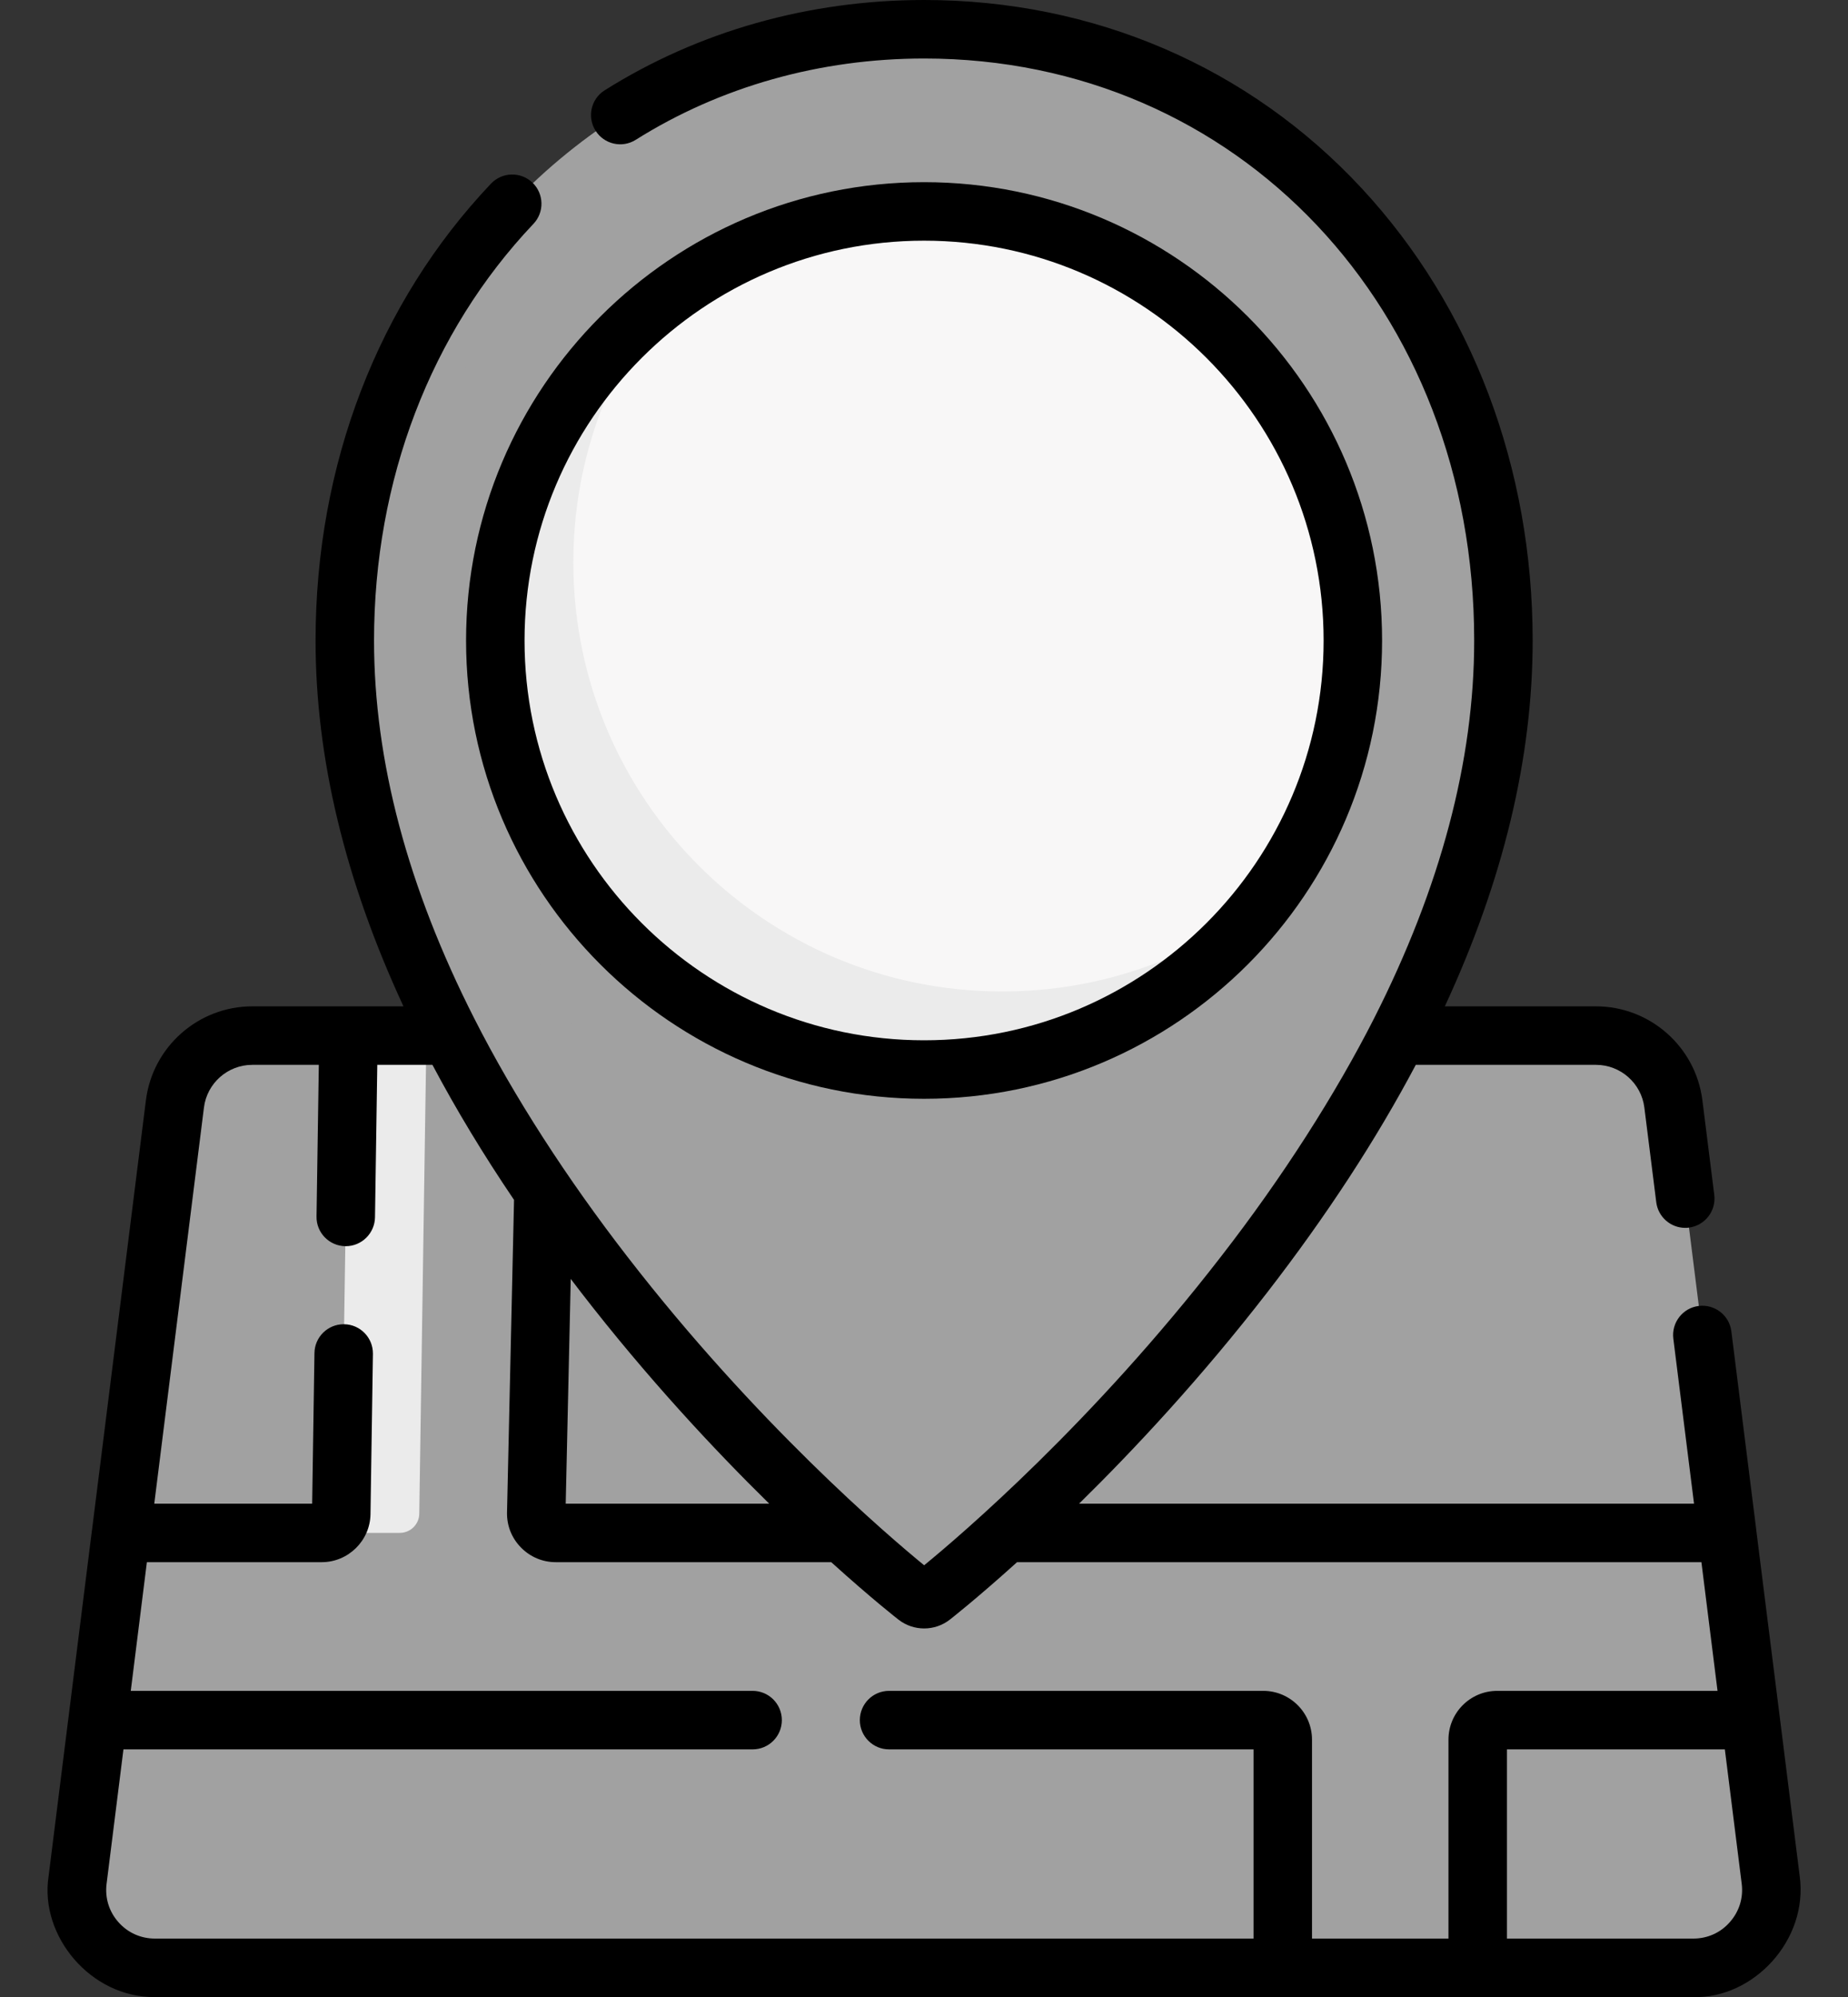 <svg width="25" height="27" viewBox="0 0 25 27" fill="#c2c2c2" xmlns="http://www.w3.org/2000/svg">
<rect x="0" y="0" width="25" height="27" fill="#333333" stroke="none"/>
<path d="M3.67 14.234L3.867 14.001H21.592C22.124 14.001 22.573 14.397 22.639 14.924L23.367 20.725L22.955 22.123L23.684 23.256L23.906 25.023L23.676 25.023C23.755 25.653 23.264 26.209 22.63 26.209L2.539 26.407C1.905 26.407 1.414 25.851 1.493 25.221L2.624 15.157C2.69 14.63 3.139 14.234 3.67 14.234Z" fill="#a1a1a1"/>
<path d="M22.909 26.605H2.096C1.461 26.605 0.97 26.049 1.049 25.419L1.321 23.256L1.923 22.2L1.639 20.725L2.367 14.924C2.433 14.397 2.881 14.001 3.413 14.001H3.866L2.631 23.837C2.552 24.467 3.043 25.023 3.678 25.023H23.906L23.955 25.419C24.034 26.049 23.544 26.605 22.909 26.605Z" fill="#a1a1a1"/>
<path d="M23.683 23.256H20.254C20.108 23.256 19.99 23.375 19.99 23.52V26.605H17.353V23.52C17.353 23.375 17.235 23.256 17.09 23.256H1.32L1.936 22.051L1.638 20.725H4.353C4.497 20.725 4.615 20.61 4.617 20.466L4.714 14.001H7.352L7.254 20.457C7.252 20.604 7.371 20.725 7.518 20.725H23.366L23.551 22.202L23.232 22.716L23.683 23.256Z" fill="#a1a1a1"/>
<path d="M4.714 14.001H5.769L5.672 20.466C5.67 20.61 5.552 20.725 5.408 20.725H4.354C4.497 20.725 4.615 20.61 4.617 20.466L4.714 14.001Z" fill="#EBEBEB"/>
<path d="M23.683 23.257H20.254C20.108 23.257 19.99 23.375 19.99 23.521V22.466C19.99 22.32 20.108 22.202 20.254 22.202H23.551L23.683 23.257Z" fill="#a1a1a1"/>
<path d="M17.09 22.201H3.075C2.948 22.201 2.85 22.09 2.866 21.964L3.022 20.725H1.638L1.32 23.256H2.704H17.09C17.235 23.256 17.353 23.374 17.353 23.52V22.465C17.353 22.319 17.235 22.201 17.09 22.201Z" fill="#a1a1a1"/>
<path d="M17.354 25.023H19.99V26.606H17.354V25.023Z" fill="#a1a1a1"/>
<path d="M5.061 8.66C5.061 5.639 6.097 2.998 8.389 1.556C9.561 0.819 10.957 0.396 12.501 0.396C17.066 0.396 20.338 4.096 20.338 8.66C20.338 13.831 15.86 18.648 13.671 20.667C13.167 21.132 12.71 21.321 12.532 21.459C12.47 21.507 12.391 21.446 12.33 21.399C11.374 20.66 5.061 15.02 5.061 8.66Z" fill="#a1a1a1"/>
<path d="M13.673 20.668C13.168 21.132 12.786 21.448 12.607 21.587C12.546 21.635 12.46 21.635 12.399 21.587C11.444 20.848 4.666 15.021 4.666 8.66C4.666 5.64 6.099 2.998 8.391 1.557C6.818 3.07 5.879 5.267 5.879 7.711C5.879 14.072 12.656 19.898 13.611 20.637C13.63 20.652 13.651 20.662 13.673 20.668Z" fill="#a1a1a1"/>
<path d="M18.303 8.66C18.303 9.993 17.854 11.221 17.098 12.201C16.037 13.575 14.373 14.224 12.502 14.224C9.299 14.224 7.021 11.745 7.021 8.541C7.021 6.67 7.587 5.125 8.962 4.064C9.942 3.308 11.17 2.858 12.502 2.858C15.706 2.858 18.303 5.456 18.303 8.66Z" fill="#F8F7F7"/>
<path d="M17.097 12.2C16.036 13.575 14.373 14.46 12.502 14.46C9.298 14.46 6.701 11.863 6.701 8.659C6.701 6.788 7.587 5.124 8.962 4.063C8.206 5.043 7.756 6.271 7.756 7.604C7.756 10.808 10.353 13.405 13.557 13.405C14.89 13.405 16.117 12.956 17.097 12.2Z" fill="#EBEBEB"/>
<path d="M24.347 25.37L24.077 23.216V23.216L23.759 20.688C23.759 20.684 23.758 20.68 23.758 20.676L23.422 18C23.395 17.783 23.197 17.63 22.98 17.657C22.764 17.684 22.61 17.882 22.637 18.099L22.917 20.33H14.598C15.346 19.596 16.251 18.627 17.144 17.473C17.948 16.434 18.618 15.407 19.153 14.397H21.591C21.922 14.397 22.204 14.645 22.245 14.974L22.406 16.254C22.431 16.454 22.601 16.601 22.798 16.601C22.814 16.601 22.831 16.6 22.847 16.598C23.064 16.57 23.218 16.373 23.191 16.156L23.03 14.875C22.939 14.152 22.32 13.606 21.591 13.606H19.546C20.336 11.903 20.734 10.249 20.734 8.66C20.734 6.324 19.913 4.153 18.422 2.547C16.897 0.905 14.794 0 12.502 0C10.944 0 9.45 0.422 8.18 1.221C7.995 1.337 7.94 1.581 8.056 1.766C8.172 1.951 8.416 2.007 8.601 1.89C9.745 1.171 11.094 0.791 12.502 0.791C16.744 0.791 19.943 4.174 19.943 8.66C19.943 10.287 19.488 11.997 18.587 13.772C18.071 14.787 17.354 15.913 16.518 16.989C14.779 19.237 13.002 20.754 12.502 21.163C12.002 20.754 10.225 19.237 8.486 16.989C7.672 15.938 6.953 14.828 6.417 13.772C5.515 11.997 5.06 10.286 5.06 8.66C5.06 6.493 5.826 4.492 7.216 3.027C7.367 2.869 7.36 2.618 7.202 2.468C7.043 2.318 6.793 2.324 6.642 2.483C5.112 4.095 4.269 6.289 4.269 8.66C4.269 10.249 4.668 11.903 5.458 13.606H3.413C2.683 13.606 2.065 14.152 1.974 14.875L1.246 20.676C1.245 20.68 1.245 20.684 1.244 20.688L0.927 23.216V23.216L0.657 25.37C0.534 26.173 1.226 27.009 2.096 27.001H22.908C23.72 27.023 24.463 26.232 24.347 25.37ZM10.406 20.33H7.653L7.721 17.291C7.767 17.352 7.813 17.412 7.86 17.473C8.753 18.627 9.658 19.596 10.406 20.33ZM1.601 25.987C1.474 25.843 1.418 25.659 1.442 25.469L1.67 23.652H10.182C10.4 23.652 10.577 23.475 10.577 23.257C10.577 23.038 10.4 22.861 10.182 22.861H1.769L1.987 21.121H4.353C4.711 21.121 5.007 20.83 5.012 20.472L5.045 18.305C5.048 18.087 4.874 17.907 4.655 17.904C4.653 17.904 4.651 17.904 4.649 17.904C4.434 17.904 4.257 18.077 4.254 18.294L4.223 20.33H2.087L2.759 14.974C2.8 14.645 3.081 14.397 3.413 14.397H4.313L4.282 16.447C4.278 16.666 4.453 16.845 4.671 16.849C4.673 16.849 4.675 16.849 4.677 16.849C4.893 16.849 5.069 16.675 5.073 16.459L5.104 14.397H5.85C6.17 15 6.538 15.609 6.954 16.223L6.859 20.452C6.856 20.63 6.924 20.798 7.049 20.924C7.174 21.051 7.34 21.121 7.518 21.121H11.245C11.796 21.619 12.147 21.892 12.156 21.899C12.258 21.978 12.38 22.017 12.502 22.017C12.624 22.017 12.746 21.978 12.848 21.899C12.857 21.892 13.207 21.619 13.759 21.121H23.017L23.235 22.861H20.254C19.89 22.861 19.595 23.157 19.595 23.521V26.21H17.749V23.521C17.749 23.157 17.453 22.861 17.09 22.861H12.027C11.809 22.861 11.632 23.038 11.632 23.257C11.632 23.475 11.809 23.652 12.027 23.652H16.958V26.21H2.096C1.904 26.21 1.728 26.131 1.601 25.987ZM23.402 25.987C23.276 26.131 23.1 26.21 22.908 26.21H20.386V23.652H23.334L23.562 25.469C23.586 25.659 23.529 25.843 23.402 25.987Z" fill="black"/>
<path d="M12.501 14.856C15.918 14.856 18.697 12.076 18.697 8.66C18.697 5.243 15.918 2.463 12.501 2.463C9.084 2.463 6.305 5.243 6.305 8.66C6.305 12.076 9.084 14.856 12.501 14.856ZM12.501 3.254C15.482 3.254 17.906 5.679 17.906 8.66C17.906 11.64 15.482 14.065 12.501 14.065C9.521 14.065 7.096 11.64 7.096 8.66C7.096 5.679 9.521 3.254 12.501 3.254Z" fill="black"/>
</svg>

